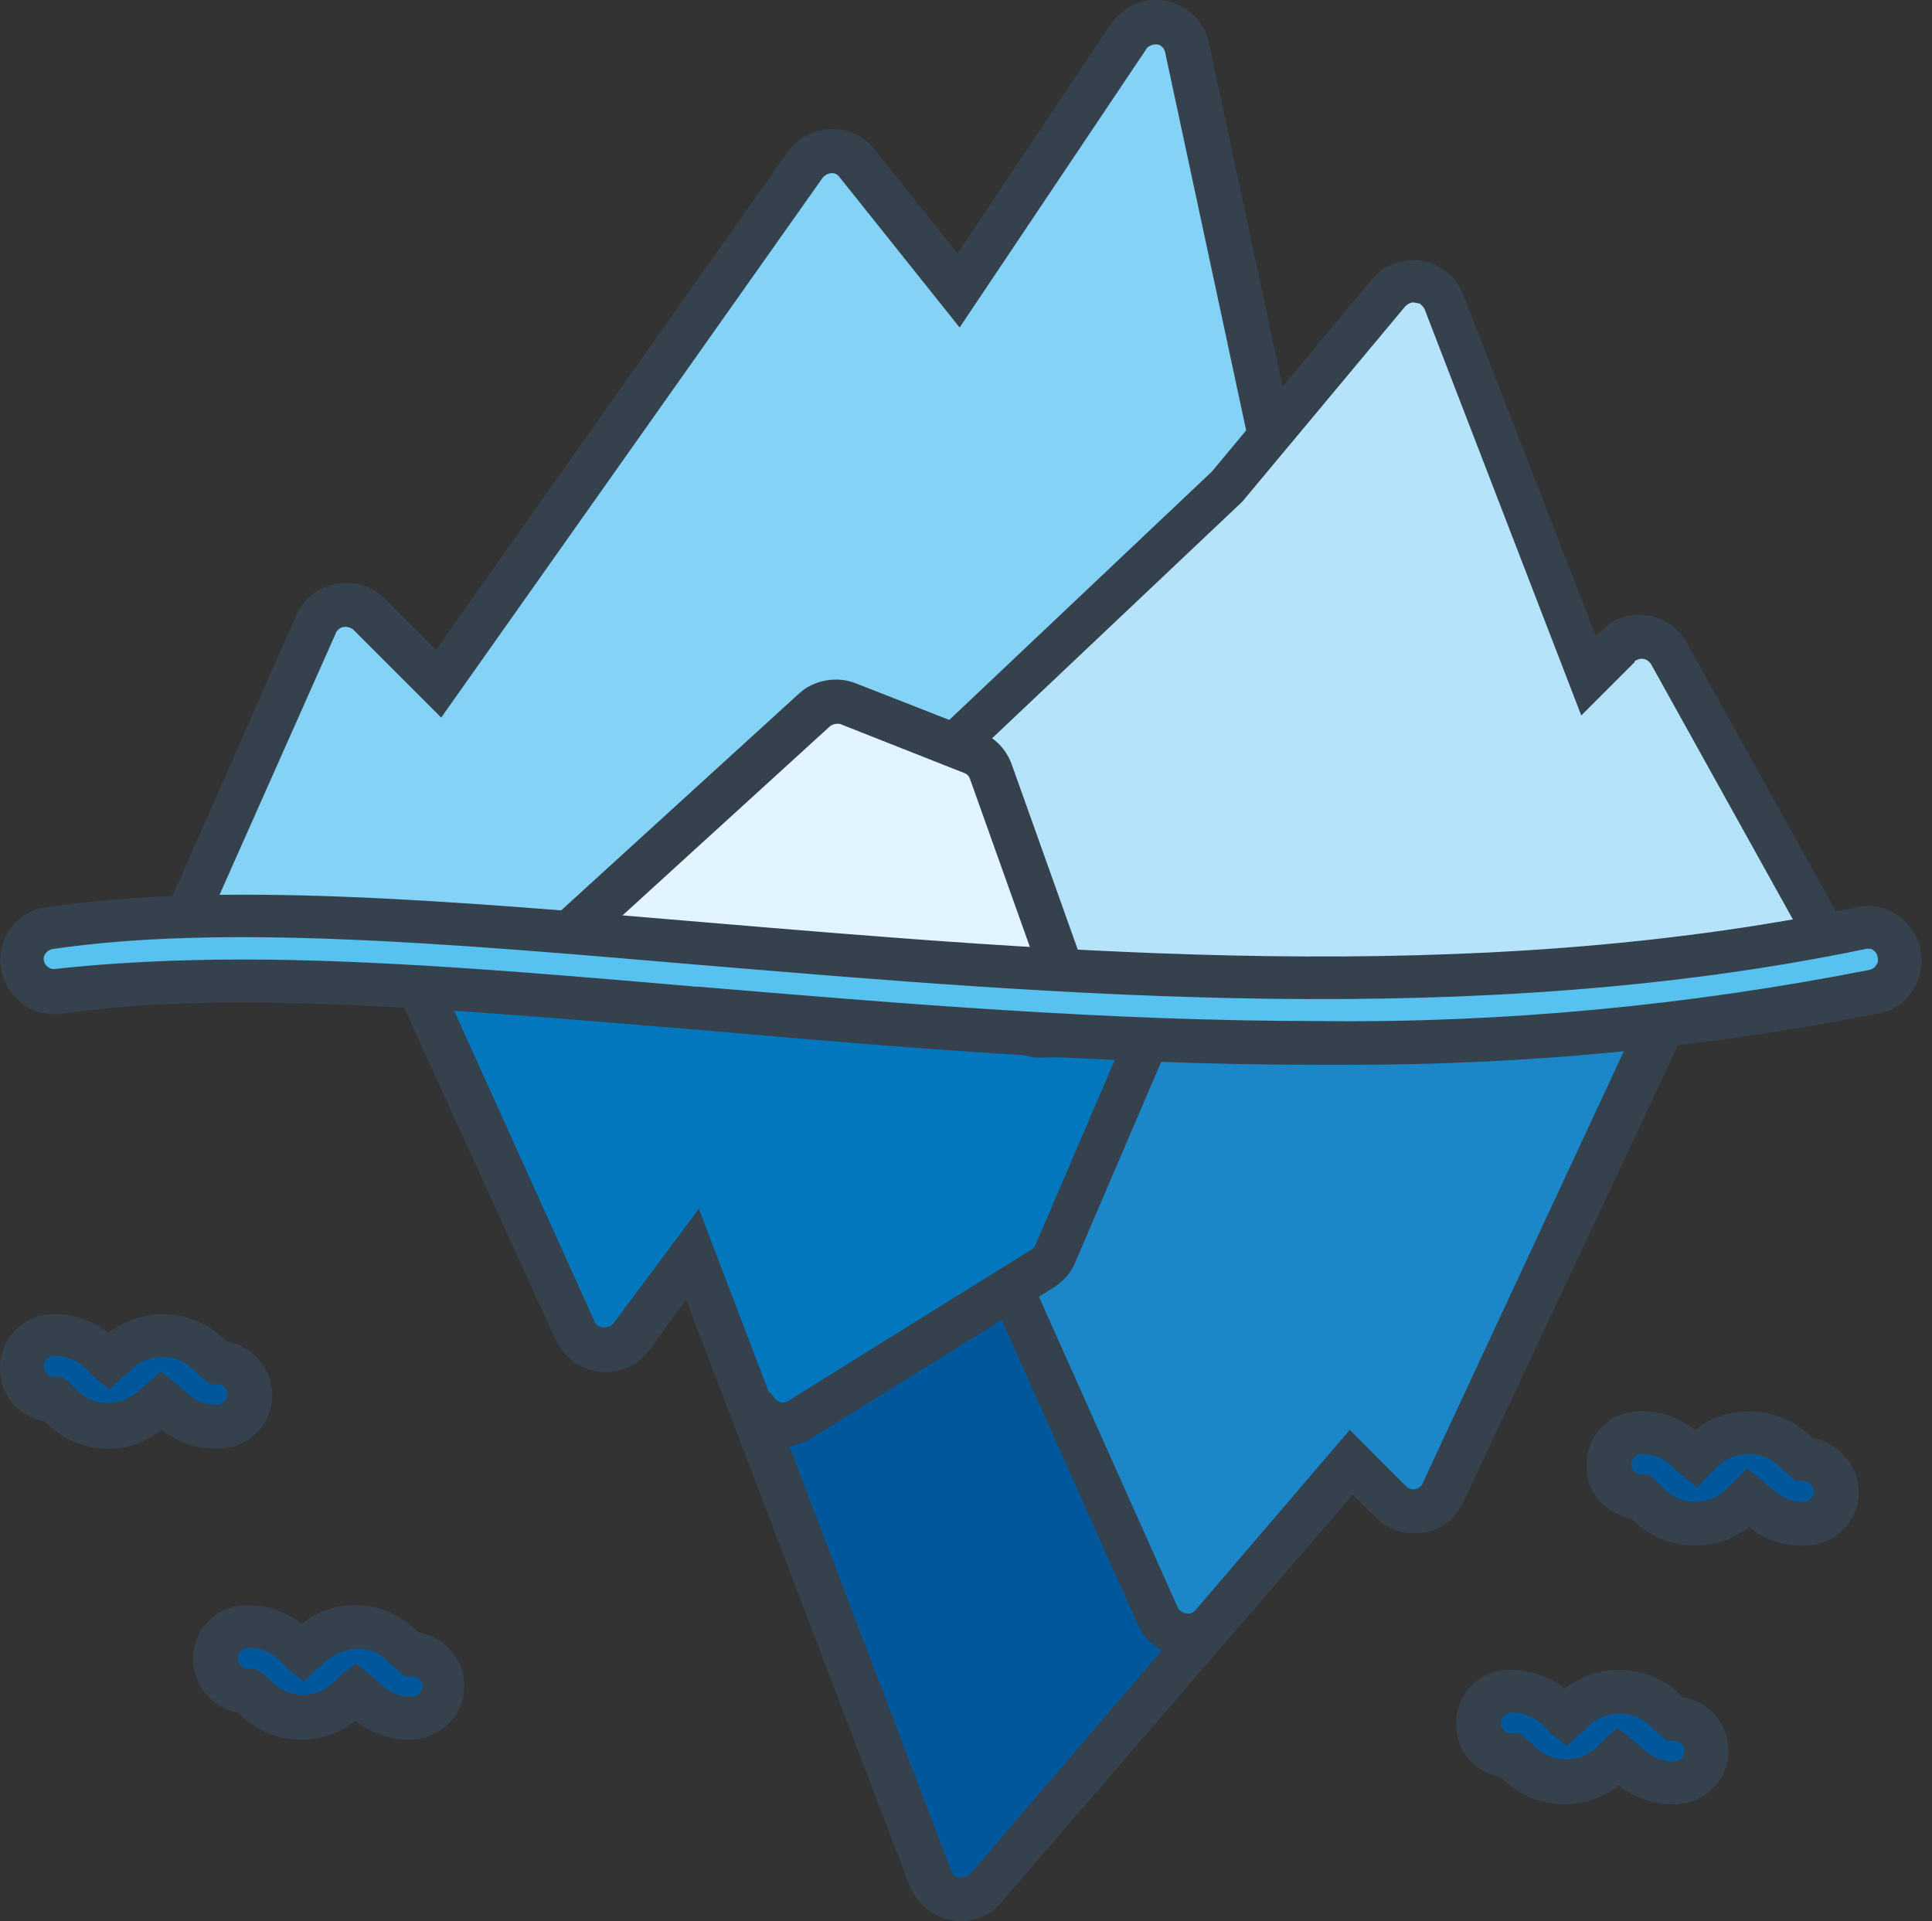 <svg width="181" height="180" viewBox="0 0 181 180" fill="none" xmlns="http://www.w3.org/2000/svg">
<rect x="0" y="0" width="181" height="180" fill="#333333" stroke="none"/>
<g clip-path="url(#clip0_836_5916)">
<path d="M156.254 91.466C155.765 90.586 154.788 90.098 153.713 90L41.531 86.971C40.456 86.873 39.479 87.459 38.892 88.339C38.306 89.218 38.209 90.293 38.697 91.27L53.844 124.593C54.528 126.156 56.287 126.84 57.85 126.059C58.339 125.863 58.73 125.57 59.023 125.081L64.788 117.361L87.068 175.896C87.459 176.873 88.339 177.655 89.414 177.85C89.609 177.85 89.805 177.85 89.902 177.85C90.782 177.85 91.661 177.459 92.248 176.775L126.547 136.808L130.261 140.521C131.433 141.694 133.388 141.694 134.56 140.521C134.853 140.228 135.049 139.935 135.147 139.642L156.352 94.104C156.84 93.42 156.84 92.345 156.254 91.466Z" fill="#00579B"/>
<path d="M90 180C89.707 180 89.414 180 89.121 179.902C87.362 179.609 85.896 178.339 85.212 176.677L64.202 121.563L60.684 126.352C60.195 127.036 59.511 127.622 58.73 127.915C57.459 128.502 56.091 128.502 54.821 128.013C53.55 127.524 52.573 126.547 51.987 125.374L36.84 92.15C36.156 90.586 36.254 88.73 37.231 87.264C38.111 85.798 39.87 84.918 41.726 85.016L153.811 87.948C155.57 87.948 157.134 88.925 158.013 90.391C158.893 91.857 158.99 93.615 158.306 95.179L137.101 140.716C136.808 141.303 136.515 141.694 136.124 142.182C134.169 144.137 130.945 144.137 128.893 142.182L126.743 140.032L93.811 178.241C92.932 179.316 91.466 180 90 180ZM65.472 113.257L89.121 175.309C89.218 175.602 89.511 175.896 89.902 175.896C89.902 175.896 90 175.896 90.098 175.896C90.391 175.896 90.684 175.798 90.879 175.602L126.547 133.974L131.824 139.251C132.215 139.642 132.801 139.642 133.192 139.251C133.29 139.153 133.388 139.055 133.388 138.958L154.593 93.42C154.691 93.127 154.691 92.736 154.495 92.443C154.3 92.15 154.007 91.954 153.713 91.954L41.531 89.023C41.14 89.023 40.847 89.12 40.749 89.414C40.554 89.804 40.456 90.098 40.651 90.391L55.798 123.713C55.896 124.006 56.189 124.202 56.384 124.202C56.482 124.3 56.775 124.3 57.166 124.202C57.362 124.104 57.459 124.006 57.557 123.909L65.472 113.257Z" fill="#35414D"/>
<path d="M156.254 91.368C155.668 90.489 154.691 90 153.616 90L105.049 92.052C103.876 92.15 102.801 92.834 102.41 93.909L93.323 115.114C93.029 115.896 93.029 116.775 93.323 117.557L108.469 151.466C108.86 152.443 109.739 153.127 110.814 153.225C110.912 153.225 111.108 153.225 111.205 153.225C112.085 153.225 112.964 152.834 113.55 152.15L126.547 136.906L130.261 140.619C131.433 141.792 133.388 141.792 134.56 140.619C134.853 140.326 135.049 140.033 135.147 139.739L156.352 94.202C156.84 93.323 156.84 92.248 156.254 91.368Z" fill="#1B87C9"/>
<path d="M111.205 155.277C110.912 155.277 110.717 155.277 110.521 155.179C108.762 154.886 107.296 153.811 106.612 152.247L91.466 118.339C90.879 117.068 90.879 115.603 91.466 114.234L100.554 93.029C101.336 91.27 103.094 90 105.049 90L153.616 87.948C155.375 87.85 157.134 88.73 158.111 90.195C159.088 91.661 159.186 93.518 158.502 95.179L137.101 140.717C136.808 141.303 136.515 141.694 136.124 142.182C134.169 144.137 130.945 144.137 128.893 142.182L126.743 140.033L115.114 153.42C114.137 154.593 112.671 155.277 111.205 155.277ZM153.713 92.052L105.147 94.104C104.756 94.104 104.463 94.397 104.267 94.691L95.179 115.896C95.081 116.189 95.081 116.482 95.179 116.677L110.326 150.586C110.423 150.879 110.717 151.075 111.107 151.173C111.498 151.27 111.792 151.075 111.987 150.879L126.45 133.974L131.726 139.251C132.117 139.642 132.704 139.642 133.094 139.251C133.192 139.153 133.29 139.055 133.29 138.958L154.495 93.42C154.593 93.127 154.593 92.736 154.397 92.443C154.3 92.248 154.007 92.052 153.713 92.052Z" fill="#35414D"/>
<path d="M20.228 133.681C18.469 133.681 16.808 132.899 15.635 131.629C15.537 131.531 15.342 131.336 15.147 131.238C15.049 131.238 14.853 131.531 14.756 131.629C12.41 134.169 8.502 134.365 5.961 132.117C5.765 132.02 5.668 131.824 5.472 131.629C5.375 131.531 5.179 131.336 4.984 131.238C3.322 131.238 1.954 129.87 1.954 128.209C1.954 126.547 3.322 125.179 4.984 125.179C6.743 125.179 8.404 125.961 9.577 127.231C9.674 127.329 9.87 127.524 10.065 127.622C10.163 127.622 10.358 127.329 10.456 127.231C12.801 124.691 16.71 124.495 19.251 126.743C19.446 126.84 19.544 127.036 19.739 127.231C19.837 127.329 20.033 127.524 20.228 127.622C21.889 127.622 23.257 128.893 23.355 130.554C23.355 132.215 22.085 133.583 20.423 133.681C20.326 133.681 20.326 133.681 20.228 133.681Z" fill="#00579B"/>
<path d="M20.228 135.733C18.371 135.733 16.612 135.147 15.147 133.974C13.778 135.049 12.215 135.635 10.554 135.733C8.306 135.831 6.254 135.049 4.593 133.583C4.495 133.485 4.3 133.29 4.202 133.192C3.225 132.997 2.248 132.508 1.466 131.824C0.489 130.847 0 129.576 0 128.208C0 126.84 0.489 125.57 1.466 124.593C2.443 123.616 3.713 123.127 5.081 123.127C6.938 123.127 8.697 123.713 10.163 124.886C13.29 122.443 17.785 122.541 20.814 125.277C20.912 125.375 21.108 125.57 21.205 125.668C23.55 126.059 25.407 128.111 25.505 130.554C25.603 133.388 23.355 135.635 20.521 135.733H20.228ZM15.049 128.502L16.417 129.576C16.612 129.772 16.905 129.967 17.101 130.163C17.98 131.042 19.055 131.629 20.228 131.629H20.326C20.814 131.629 21.303 131.14 21.303 130.651C21.303 130.163 20.912 129.674 20.326 129.674H19.642L19.055 129.186C18.86 128.99 18.567 128.795 18.371 128.599C18.274 128.404 18.078 128.306 17.98 128.208C16.319 126.645 13.583 126.84 12.117 128.502L12.02 128.599C11.824 128.795 11.629 128.99 11.531 128.99L10.261 130.163L8.893 129.088C8.697 128.892 8.502 128.697 8.306 128.502C7.427 127.524 6.352 127.036 5.081 127.036C4.788 127.036 4.495 127.231 4.397 127.329C4.3 127.427 4.104 127.622 4.104 128.013C4.104 128.404 4.3 128.599 4.397 128.697C4.495 128.795 4.691 128.99 5.081 128.99H5.765L6.352 129.381C6.547 129.576 6.743 129.772 6.938 129.967L7.036 130.065C7.134 130.163 7.231 130.26 7.329 130.358C8.208 131.14 9.186 131.531 10.358 131.433C11.433 131.335 12.508 130.847 13.29 130.065L13.388 129.967C13.583 129.772 13.778 129.576 13.876 129.576L15.049 128.502Z" fill="#35414D"/>
<path d="M38.404 160.944C36.645 160.944 34.984 160.163 33.811 158.892C33.713 158.795 33.518 158.599 33.322 158.502C33.225 158.502 33.029 158.795 32.932 158.892C30.586 161.433 26.677 161.629 24.137 159.381C23.941 159.283 23.844 159.088 23.648 158.892C23.55 158.795 23.355 158.599 23.16 158.502C21.498 158.502 20.13 157.133 20.13 155.472C20.13 153.811 21.498 152.443 23.16 152.443C24.919 152.443 26.58 153.225 27.752 154.495C27.85 154.593 28.046 154.788 28.241 154.886C28.339 154.886 28.534 154.593 28.632 154.495C30.977 151.954 34.886 151.759 37.427 154.006C37.622 154.104 37.72 154.3 37.915 154.495C38.013 154.593 38.209 154.788 38.404 154.886C40.065 154.886 41.433 156.156 41.531 157.817C41.531 159.479 40.261 160.847 38.599 160.944C38.502 160.944 38.502 160.944 38.404 160.944Z" fill="#00579B"/>
<path d="M38.404 162.997C36.547 162.997 34.788 162.411 33.322 161.238C30.195 163.681 25.7 163.583 22.671 160.847C22.573 160.749 22.378 160.554 22.28 160.456C19.935 160.065 18.078 157.915 18.078 155.472C18.078 152.639 20.326 150.391 23.16 150.391C25.016 150.391 26.775 150.977 28.241 152.15C29.609 151.075 31.173 150.489 32.834 150.391C35.081 150.293 37.134 151.075 38.795 152.541C38.892 152.639 39.088 152.834 39.186 152.932C40.163 153.127 41.14 153.518 41.922 154.3C42.899 155.277 43.485 156.547 43.485 157.818C43.583 160.652 41.336 162.899 38.502 162.997H38.404ZM33.322 155.863L34.691 156.938C34.886 157.134 35.179 157.329 35.375 157.525C36.254 158.404 37.329 158.99 38.502 158.99H38.599C39.088 158.99 39.577 158.502 39.577 158.013C39.577 157.622 39.381 157.427 39.283 157.329C39.186 157.231 38.892 157.036 38.599 157.036H37.915L37.329 156.547C37.134 156.352 36.84 156.156 36.645 155.961C36.45 155.766 36.352 155.668 36.254 155.57C35.472 154.788 34.397 154.398 33.225 154.495C32.15 154.593 31.075 155.082 30.293 155.863L30.195 155.961C30 156.156 29.805 156.352 29.707 156.352L28.436 157.525L27.068 156.45C26.873 156.254 26.677 156.059 26.482 155.863C25.603 154.886 24.528 154.398 23.257 154.398C22.769 154.398 22.28 154.788 22.28 155.375C22.28 155.863 22.671 156.352 23.257 156.352H23.941L24.528 156.743C24.723 156.938 25.016 157.134 25.212 157.329C25.407 157.525 25.505 157.622 25.603 157.72C27.362 159.283 30 159.088 31.466 157.427L31.564 157.329C31.759 157.134 31.954 156.938 32.052 156.841L33.322 155.863Z" fill="#35414D"/>
<path d="M156.743 167.003C154.984 167.003 153.322 166.221 152.15 164.951C152.052 164.853 151.857 164.658 151.661 164.56C151.564 164.56 151.368 164.853 151.27 164.951C148.925 167.492 145.016 167.687 142.476 165.44C142.28 165.342 142.182 165.146 141.987 164.951C141.889 164.853 141.694 164.658 141.498 164.56C139.837 164.56 138.469 163.192 138.469 161.531C138.469 159.87 139.837 158.501 141.498 158.501C143.257 158.501 144.919 159.283 146.091 160.554C146.189 160.651 146.384 160.847 146.58 160.944C146.678 160.944 146.873 160.651 146.971 160.554C149.316 158.013 153.225 157.817 155.765 160.065C155.961 160.163 156.059 160.358 156.254 160.554C156.352 160.651 156.547 160.847 156.743 160.944C158.404 160.944 159.772 162.215 159.87 163.876C159.87 165.537 158.599 166.905 156.938 167.003C156.84 167.003 156.743 167.003 156.743 167.003Z" fill="#00579B"/>
<path d="M156.743 169.055C154.886 169.055 153.127 168.469 151.661 167.296C148.534 169.739 144.039 169.641 141.01 166.905C140.912 166.808 140.717 166.612 140.619 166.514C139.642 166.319 138.665 165.83 137.883 165.146C136.906 164.169 136.417 162.899 136.417 161.531C136.417 160.163 136.906 158.892 137.883 157.915C138.86 156.938 140.13 156.449 141.498 156.449C143.355 156.449 145.114 157.036 146.58 158.208C149.707 155.765 154.202 155.863 157.231 158.599C157.329 158.697 157.524 158.892 157.622 158.99C158.599 159.185 159.577 159.576 160.358 160.358C161.336 161.335 161.922 162.606 161.922 163.876C162.02 166.71 159.772 168.957 156.938 169.055H156.743ZM151.564 161.922L152.932 162.996C153.127 163.192 153.42 163.387 153.616 163.583C154.495 164.462 155.57 165.049 156.743 165.049H156.84C157.329 165.049 157.818 164.56 157.818 164.071C157.818 163.68 157.622 163.485 157.524 163.387C157.427 163.29 157.134 163.094 156.84 163.094H156.156L155.57 162.606C155.375 162.41 155.081 162.215 154.886 162.019C154.788 161.824 154.593 161.726 154.495 161.628C152.834 160.065 150.098 160.26 148.632 161.922L148.534 162.019C148.339 162.215 148.143 162.41 148.046 162.41L146.775 163.583L145.407 162.508C145.212 162.312 145.016 162.117 144.821 161.922C143.941 160.944 142.866 160.456 141.596 160.456C141.303 160.456 141.01 160.651 140.912 160.749C140.814 160.847 140.619 161.042 140.619 161.433C140.619 161.824 140.814 162.019 140.912 162.117C141.01 162.215 141.205 162.41 141.596 162.41H142.28L142.866 162.801C143.062 162.996 143.257 163.192 143.55 163.387C143.746 163.583 143.844 163.68 143.941 163.778C145.7 165.342 148.339 165.146 149.805 163.485L149.902 163.387C150.098 163.192 150.293 162.996 150.391 162.899L151.564 161.922Z" fill="#35414D"/>
<path d="M168.86 142.769C167.101 142.769 165.44 141.987 164.267 140.717C164.169 140.619 163.974 140.423 163.779 140.326C163.681 140.326 163.485 140.619 163.388 140.717C161.042 143.257 157.134 143.453 154.593 141.205C154.397 141.107 154.3 140.912 154.104 140.717C154.007 140.619 153.811 140.423 153.616 140.326C151.954 140.326 150.586 138.958 150.586 137.296C150.586 135.635 151.954 134.267 153.616 134.267C155.375 134.267 157.036 135.049 158.208 136.319C158.306 136.417 158.502 136.612 158.697 136.71C158.795 136.71 158.99 136.417 159.088 136.319C161.433 133.778 165.342 133.583 167.883 135.831C168.078 135.928 168.176 136.124 168.371 136.319C168.469 136.417 168.665 136.612 168.86 136.71C170.521 136.71 171.889 137.98 171.987 139.642C172.085 141.303 170.717 142.671 169.055 142.769C168.958 142.769 168.86 142.769 168.86 142.769Z" fill="#00579B"/>
<path d="M168.958 144.821H168.86C167.003 144.821 165.244 144.234 163.876 143.062C160.749 145.505 156.254 145.407 153.225 142.671C153.127 142.573 152.932 142.378 152.834 142.28C151.857 142.085 150.879 141.596 150.098 140.912C149.121 139.935 148.632 138.664 148.632 137.296C148.632 135.928 149.121 134.658 150.098 133.681C151.075 132.703 152.345 132.215 153.713 132.215C155.57 132.215 157.329 132.801 158.795 133.974C161.922 131.531 166.417 131.629 169.446 134.365C169.544 134.462 169.739 134.658 169.837 134.756C172.182 135.146 174.039 137.199 174.137 139.642C174.235 142.475 171.987 144.723 169.153 144.821C168.958 144.821 168.958 144.821 168.958 144.821ZM163.681 137.589L165.049 138.664C165.244 138.86 165.44 139.055 165.733 139.251C166.612 140.13 167.687 140.716 168.86 140.716H168.958C169.544 140.716 169.935 140.228 169.935 139.739C169.935 139.251 169.446 138.762 168.958 138.762H168.274L167.687 138.273C167.492 138.078 167.199 137.883 167.003 137.687C166.808 137.492 166.71 137.394 166.612 137.296C164.853 135.733 162.215 135.928 160.749 137.589L160.261 138.078L158.99 139.348L157.622 138.273C157.427 138.078 157.134 137.883 156.938 137.687C156.059 136.71 154.984 136.221 153.811 136.221C153.518 136.221 153.225 136.417 153.127 136.515C153.029 136.612 152.834 136.808 152.834 137.199C152.834 137.589 153.029 137.785 153.127 137.883C153.225 137.98 153.42 138.176 153.811 138.176H154.495L155.081 138.664C155.277 138.86 155.472 139.055 155.668 139.251C155.863 139.446 155.961 139.544 156.059 139.642C157.72 141.205 160.456 141.01 161.922 139.348L162.02 139.251C162.215 139.055 162.41 138.86 162.41 138.86L163.681 137.589Z" fill="#35414D"/>
<path d="M120.293 46.906L111.205 4.495C110.814 2.834 109.251 1.857 107.59 2.15C106.808 2.345 106.124 2.736 105.733 3.42L89.805 27.264L80.228 15.342C79.642 14.56 78.762 14.169 77.785 14.169C76.808 14.169 75.928 14.658 75.44 15.44L41.042 64.104L34.495 57.557C33.322 56.384 31.368 56.384 30.195 57.557C29.902 57.85 29.707 58.143 29.609 58.437L17.492 85.7C16.808 87.264 17.492 89.023 19.055 89.707C19.153 89.707 19.153 89.805 19.251 89.805C26.189 92.345 53.355 92.932 56.482 93.029H56.58C57.362 93.029 58.143 92.736 58.73 92.15L77.981 73.388L89.316 76.222C90.293 76.417 91.368 76.222 92.15 75.44L119.414 49.642C120.195 49.055 120.489 47.98 120.293 46.906Z" fill="#84D2F6"/>
<path d="M56.482 95.081C51.303 94.984 25.603 94.3 18.567 91.759C18.469 91.759 18.371 91.661 18.274 91.661C17.003 91.075 16.124 90.098 15.635 88.827C15.147 87.557 15.147 86.189 15.733 84.918L27.752 57.655C28.046 57.068 28.339 56.58 28.827 56.091C30.782 54.137 34.007 54.137 36.059 56.091L40.847 60.879L73.778 14.267C74.658 12.997 76.222 12.117 77.785 12.117C79.349 12.02 81.01 12.704 81.987 14.072L89.707 23.746L104.072 2.247C104.853 1.173 105.928 0.391 107.199 0.098C109.935 -0.489 112.671 1.27 113.257 4.006L122.345 46.417C122.736 48.176 122.15 49.935 120.879 51.205L93.518 77.003C92.248 78.176 90.489 78.664 88.827 78.273L78.469 75.733L60 93.615C59.023 94.593 57.752 95.081 56.482 95.081ZM32.345 58.73C32.052 58.73 31.857 58.827 31.661 59.023C31.564 59.12 31.466 59.218 31.466 59.316L19.349 86.58C19.251 86.873 19.251 87.166 19.349 87.362C19.446 87.557 19.544 87.752 19.837 87.948C25.212 89.902 45.342 90.879 56.384 91.075C56.678 91.075 56.873 90.977 57.068 90.782L77.101 71.238L89.805 74.267C90.098 74.365 90.489 74.267 90.684 73.974L117.948 48.176C118.241 47.98 118.339 47.59 118.241 47.296L109.153 4.886C109.055 4.495 108.86 4.397 108.762 4.3C108.664 4.202 108.371 4.104 107.98 4.202C107.687 4.3 107.492 4.397 107.394 4.593L89.902 30.684L78.665 16.612C78.469 16.319 78.176 16.221 77.981 16.221C77.59 16.221 77.296 16.417 77.101 16.612L41.336 67.231L33.029 58.925C32.834 58.827 32.638 58.73 32.345 58.73Z" fill="#35414D"/>
<path d="M107.785 93.518C107.296 92.638 106.417 92.15 105.44 92.052L41.726 86.971C40.065 86.873 38.599 88.045 38.502 89.707C38.502 90.195 38.599 90.782 38.795 91.172L53.941 124.495C54.625 126.058 56.384 126.743 57.948 125.961C58.437 125.765 58.827 125.472 59.12 124.984L64.886 117.264L69.967 130.749C70.065 131.042 70.261 131.335 70.456 131.629L70.945 132.215C71.922 133.387 73.583 133.681 74.853 132.899L97.622 118.729C98.111 118.436 98.599 117.948 98.795 117.361L107.883 96.156C108.371 95.374 108.274 94.299 107.785 93.518Z" fill="#0377BE"/>
<path d="M73.29 135.538C71.824 135.538 70.358 134.853 69.381 133.681L68.892 133.095C68.502 132.704 68.306 132.215 68.111 131.726L64.3 121.759L60.782 126.547C60.293 127.231 59.609 127.818 58.827 128.111C56.287 129.283 53.257 128.111 52.085 125.57L36.84 92.15C36.45 91.368 36.352 90.489 36.45 89.609C36.645 86.775 39.088 84.723 41.922 84.919L105.635 90C107.296 90.098 108.762 91.075 109.544 92.443C110.423 93.811 110.521 95.57 109.837 97.036L100.749 118.241C100.358 119.218 99.674 120 98.795 120.586L76.026 134.756C75.147 135.244 74.267 135.538 73.29 135.538ZM65.472 113.257L71.922 130.163C71.922 130.261 72.02 130.358 72.117 130.456L72.606 131.042C72.899 131.433 73.485 131.531 73.876 131.238L96.645 117.068C96.84 116.971 96.938 116.775 97.036 116.58L106.124 95.375C106.222 95.082 106.222 94.788 106.026 94.495C105.831 94.202 105.537 94.007 105.244 94.007L41.531 88.925C41.042 88.925 40.554 89.316 40.456 89.805C40.456 90 40.456 90.098 40.554 90.293L55.7 123.811C55.798 124.104 56.091 124.3 56.287 124.3C56.384 124.397 56.678 124.397 57.068 124.3C57.264 124.202 57.362 124.104 57.459 124.007L65.472 113.257Z" fill="#35414D"/>
<path d="M171.498 88.534L156.352 61.27C155.57 59.805 153.713 59.316 152.248 60.098C151.954 60.196 151.759 60.391 151.564 60.587L148.827 63.323L135.342 28.241C134.756 26.678 132.997 25.896 131.433 26.482C130.945 26.678 130.554 26.971 130.163 27.362L115.114 45.44L87.948 71.14C87.068 71.922 86.775 73.192 87.166 74.365L94.593 94.984C94.984 96.156 96.059 96.938 97.231 97.036C98.404 97.134 127.818 96.254 127.818 96.254C127.818 96.254 162.606 97.036 170.326 92.736C171.792 91.857 172.28 90 171.498 88.534Z" fill="#B5E4FA"/>
<path d="M97.427 99.088C97.231 99.088 97.036 99.088 97.036 99.088C94.984 98.893 93.323 97.622 92.638 95.766L85.212 75.147C84.528 73.29 85.016 71.14 86.482 69.772L113.55 44.169L128.502 26.189C129.088 25.505 129.772 25.016 130.554 24.723C131.824 24.235 133.192 24.235 134.463 24.821C135.733 25.407 136.612 26.384 137.101 27.655L149.511 59.609L150 59.121C150.293 58.828 150.684 58.534 151.075 58.241C153.518 56.873 156.645 57.752 158.013 60.196L173.16 87.459C174.528 89.902 173.648 93.029 171.205 94.397C163.192 98.893 131.531 98.306 127.622 98.209C121.173 98.404 100.749 99.088 97.427 99.088ZM132.41 28.339C132.313 28.339 132.215 28.339 132.02 28.437C131.824 28.534 131.726 28.632 131.629 28.73L116.384 47.003L89.316 72.606C89.023 72.899 88.925 73.29 89.023 73.681L96.45 94.3C96.547 94.691 96.938 94.886 97.329 94.984C98.502 95.082 116.091 94.495 127.72 94.202H127.818H127.915C137.394 94.397 163.388 94.3 169.446 90.88C169.935 90.586 170.13 90 169.837 89.511L154.691 62.248C154.397 61.759 153.811 61.564 153.322 61.857C153.225 61.857 153.127 61.955 153.127 62.052L148.143 67.036L133.485 29.023C133.388 28.73 133.094 28.534 132.997 28.437C132.801 28.437 132.606 28.339 132.41 28.339Z" fill="#35414D"/>
<path d="M99.967 92.052L92.834 72.312C92.541 71.531 91.857 70.847 91.075 70.553L79.446 65.961C78.371 65.57 77.101 65.765 76.319 66.547L53.062 87.752C51.791 88.925 51.694 90.781 52.867 92.052C53.355 92.638 54.137 92.931 54.919 93.029L96.84 96.058C96.938 96.058 97.036 96.058 97.036 96.058C98.697 96.058 100.065 94.69 100.065 93.029C100.065 92.638 100.065 92.345 99.967 92.052Z" fill="#E2F4FD"/>
<path d="M97.036 98.111C96.938 98.111 96.84 98.111 96.743 98.111L54.723 95.081C53.453 94.984 52.182 94.397 51.303 93.42C49.446 91.368 49.544 88.143 51.596 86.189L74.853 64.984C76.222 63.713 78.371 63.322 80.13 64.006L91.857 68.599C93.225 69.088 94.3 70.26 94.788 71.629L101.824 91.368C102.02 91.954 102.117 92.541 102.117 93.127C102.117 94.495 101.629 95.765 100.651 96.743C99.674 97.72 98.404 98.111 97.036 98.111ZM78.371 67.817C78.176 67.817 77.883 67.915 77.687 68.111L54.43 89.316C54.039 89.707 54.039 90.293 54.332 90.684C54.528 90.879 54.723 90.977 55.016 90.977L97.036 94.006C97.427 94.006 97.622 93.811 97.72 93.713C97.818 93.615 98.013 93.42 98.013 93.029C98.013 92.931 98.013 92.834 97.915 92.736L90.879 72.997C90.782 72.704 90.586 72.508 90.293 72.41L78.665 67.817C78.665 67.817 78.469 67.817 78.371 67.817Z" fill="#35414D"/>
<path d="M123.713 97.72C103.485 97.72 83.55 96.059 65.081 94.397C41.433 92.345 21.01 90.586 5.57 92.932C3.909 93.225 2.345 92.052 2.15 90.391C1.857 88.73 3.029 87.166 4.691 86.971C20.814 84.528 41.531 86.384 65.57 88.436C99.479 91.368 137.883 94.593 174.332 87.068C175.993 86.677 177.557 87.752 177.948 89.316C178.339 90.977 177.264 92.541 175.7 92.932H175.603C158.502 96.352 141.107 97.915 123.713 97.72Z" fill="#57C1EF"/>
<path d="M126.254 99.772C125.375 99.772 124.495 99.772 123.713 99.772C103.388 99.772 83.844 98.111 64.984 96.45H64.886C41.336 94.495 21.01 92.736 5.863 94.984C3.127 95.375 0.489 93.518 0.098 90.684C-0.391 87.948 1.564 85.407 4.3 85.016C20.619 82.573 41.531 84.332 65.668 86.384C99.479 89.218 137.687 92.541 173.844 85.016C175.114 84.723 176.482 84.918 177.655 85.7C178.827 86.384 179.609 87.557 179.902 88.925C180.195 90.293 180 91.564 179.218 92.736C178.534 93.909 177.362 94.691 175.993 94.984H175.798C159.577 98.208 142.964 99.772 126.254 99.772ZM22.769 89.902C35.179 89.902 49.446 91.075 65.179 92.443H65.375C84.137 94.007 103.681 95.668 123.713 95.668C140.912 95.863 158.208 94.202 175.114 90.879C175.505 90.782 175.7 90.586 175.798 90.391C175.896 90.293 175.993 90 175.896 89.609C175.798 89.218 175.603 89.121 175.505 89.023C175.407 88.925 175.114 88.827 174.723 88.925C137.98 96.547 99.381 93.225 65.375 90.391C41.433 88.339 20.814 86.58 4.886 88.925C4.397 89.023 4.007 89.511 4.104 90C4.202 90.489 4.691 90.879 5.179 90.782C10.554 90.195 16.417 89.902 22.769 89.902Z" fill="#35414D"/>
</g>
<defs>
<clipPath id="clip0_836_5916">
<rect width="180.098" height="180" fill="white"/>
</clipPath>
</defs>
</svg>
